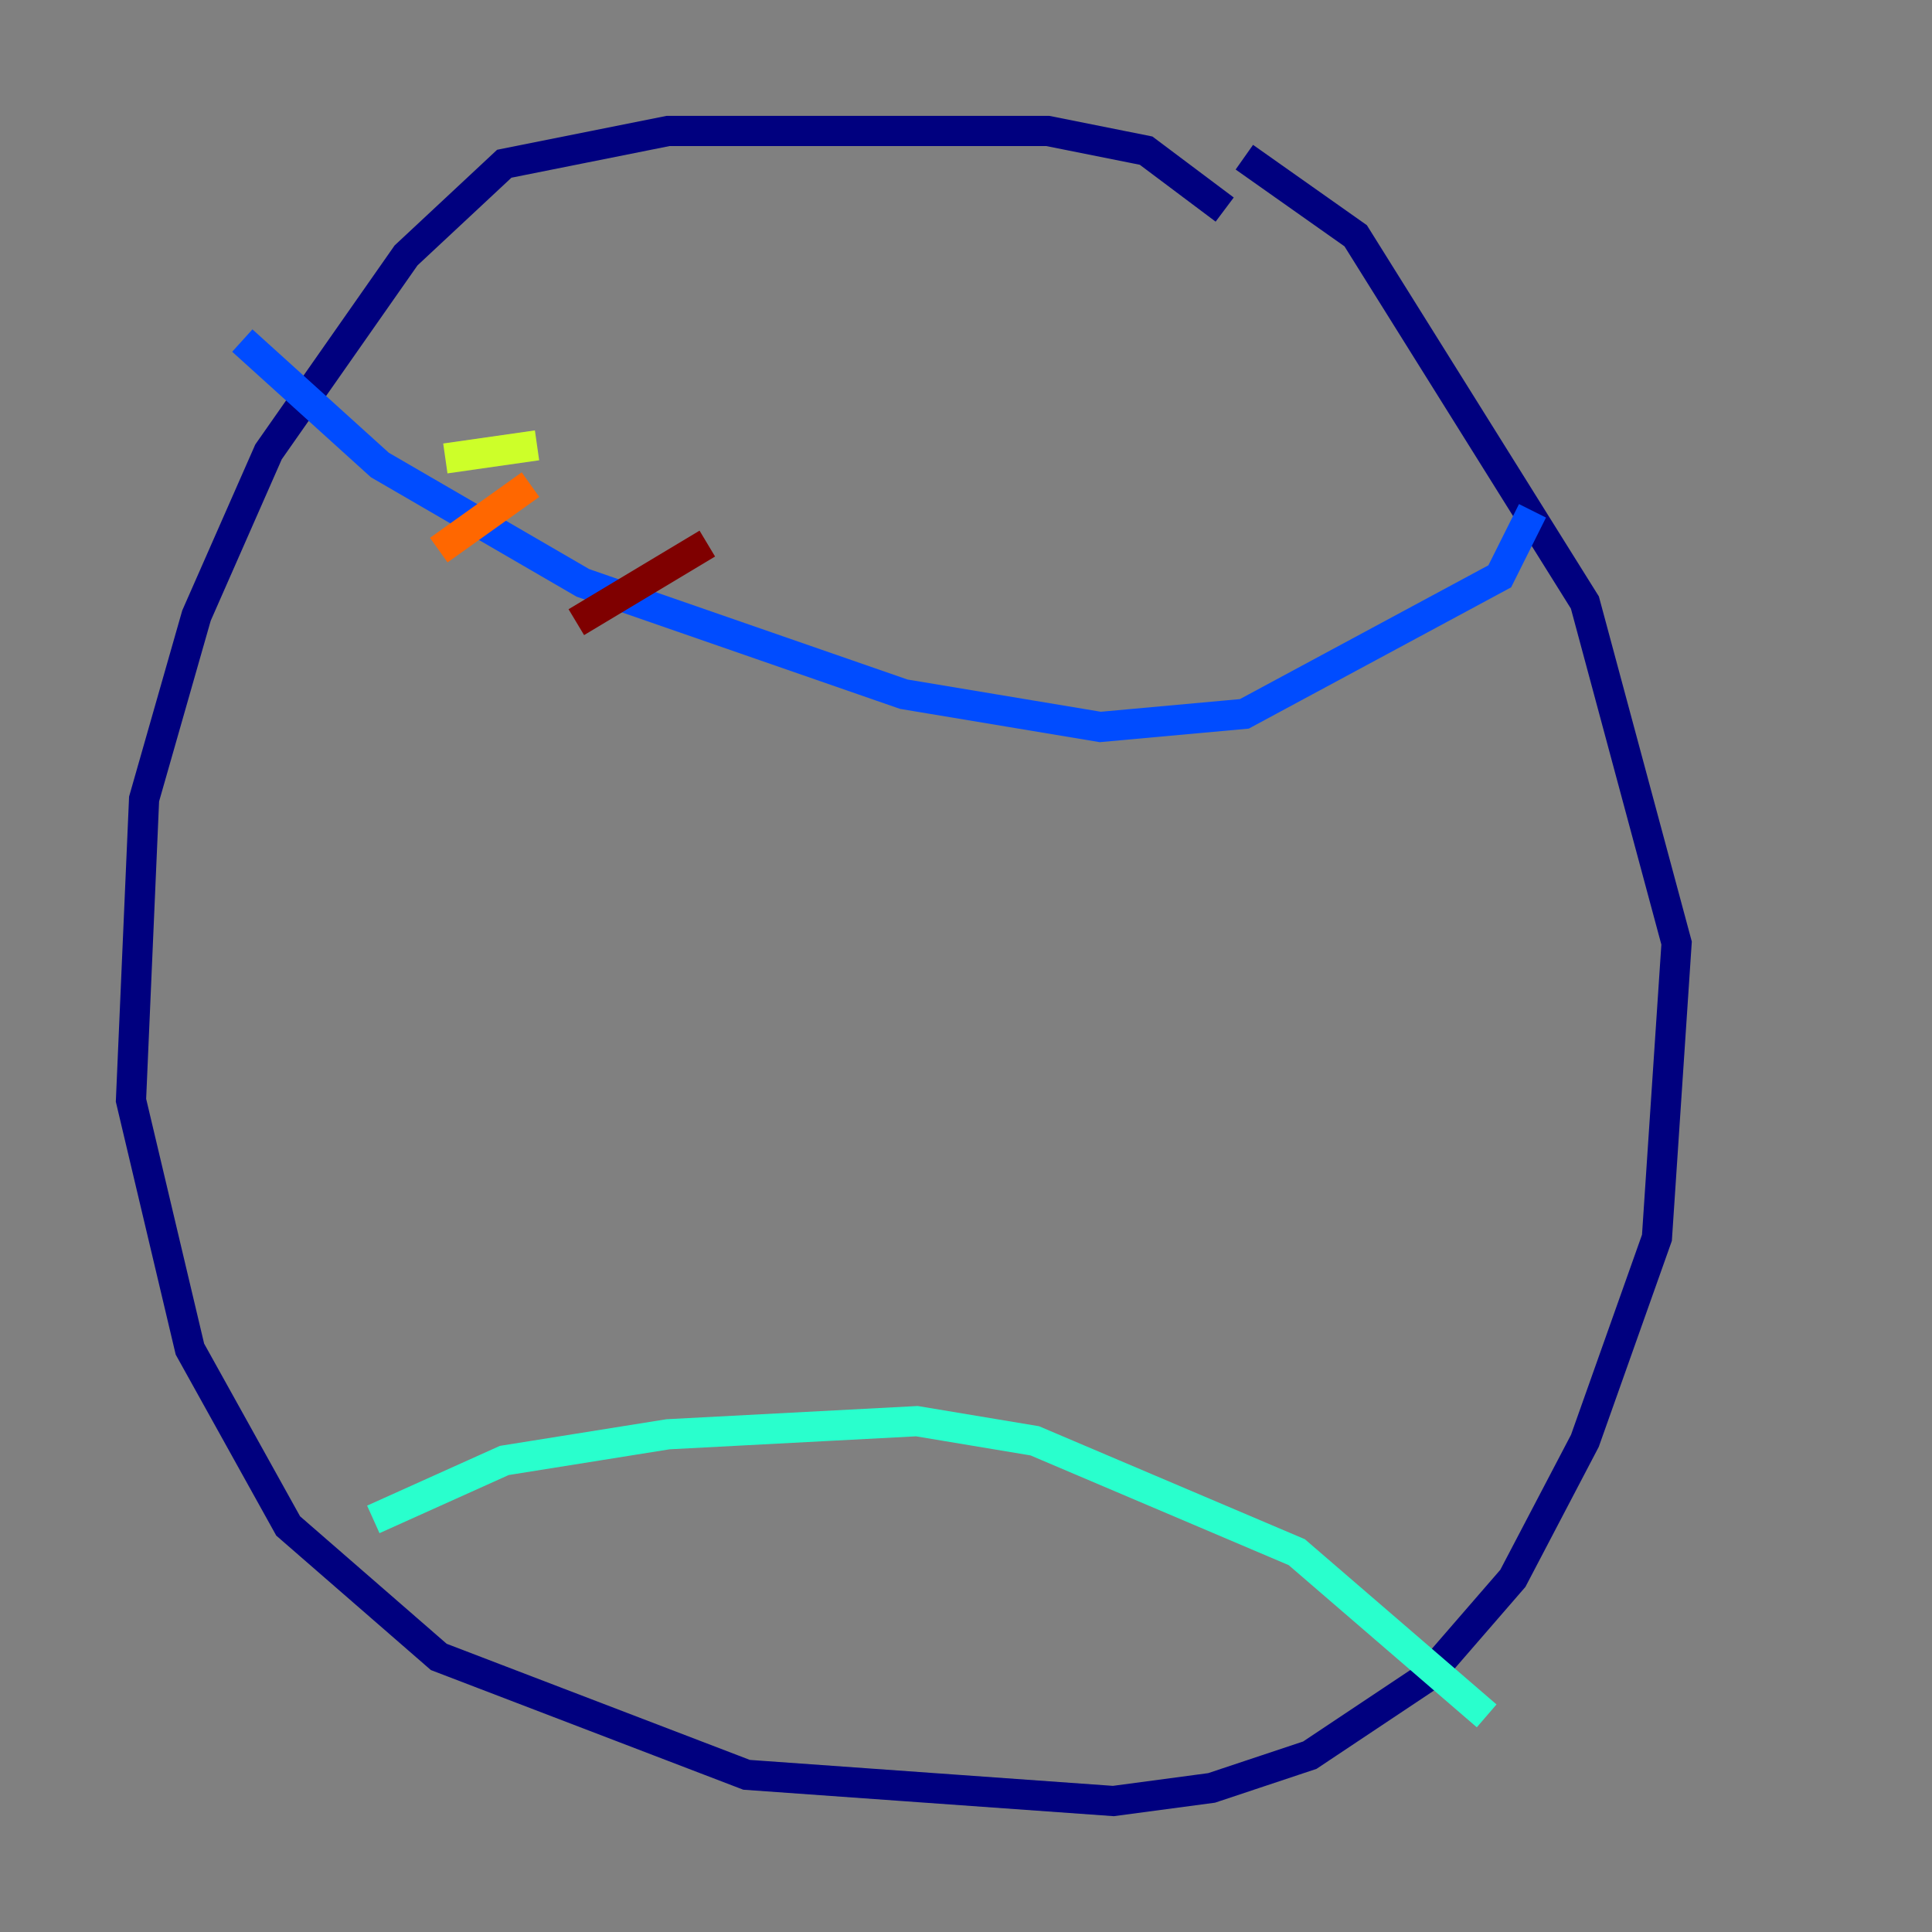 <?xml version="1.0" encoding="utf-8" ?>
<svg baseProfile="tiny" height="128" version="1.2" viewBox="0,0,128,128" width="128" xmlns="http://www.w3.org/2000/svg" xmlns:ev="http://www.w3.org/2001/xml-events" xmlns:xlink="http://www.w3.org/1999/xlink"><rect x="0" y="0" width="128" height="128" fill="#808080" stroke="none"/><defs /><polyline fill="none" points="81.139,13.885 75.932,9.98 69.424,8.678 44.258,8.678 33.41,10.848 26.902,16.922 17.79,29.939 13.017,40.786 9.546,52.936 8.678,72.895 12.583,89.383 19.091,101.098 29.071,109.776 49.464,117.586 73.763,119.322 80.271,118.454 86.78,116.285 94.59,111.078 100.231,104.57 105.003,95.458 109.776,82.007 111.078,62.481 105.003,39.919 89.817,15.62 82.441,10.414" stroke="#00007f" stroke-width="2" /><polyline fill="none" points="16.054,22.563 25.166,30.807 38.617,38.617 59.878,45.993 72.895,48.163 82.441,47.295 99.363,38.183 101.532,33.844" stroke="#004cff" stroke-width="2" /><polyline fill="none" points="24.732,100.664 33.41,96.759 44.258,95.024 60.746,94.156 68.556,95.458 85.912,102.834 98.495,113.681" stroke="#29ffcd" stroke-width="2" /><polyline fill="none" points="29.505,30.373 35.58,29.505" stroke="#cdff29" stroke-width="2" /><polyline fill="none" points="29.071,36.447 35.146,32.108" stroke="#ff6700" stroke-width="2" /><polyline fill="none" points="38.183,41.22 46.861,36.014" stroke="#7f0000" stroke-width="2" /></svg>